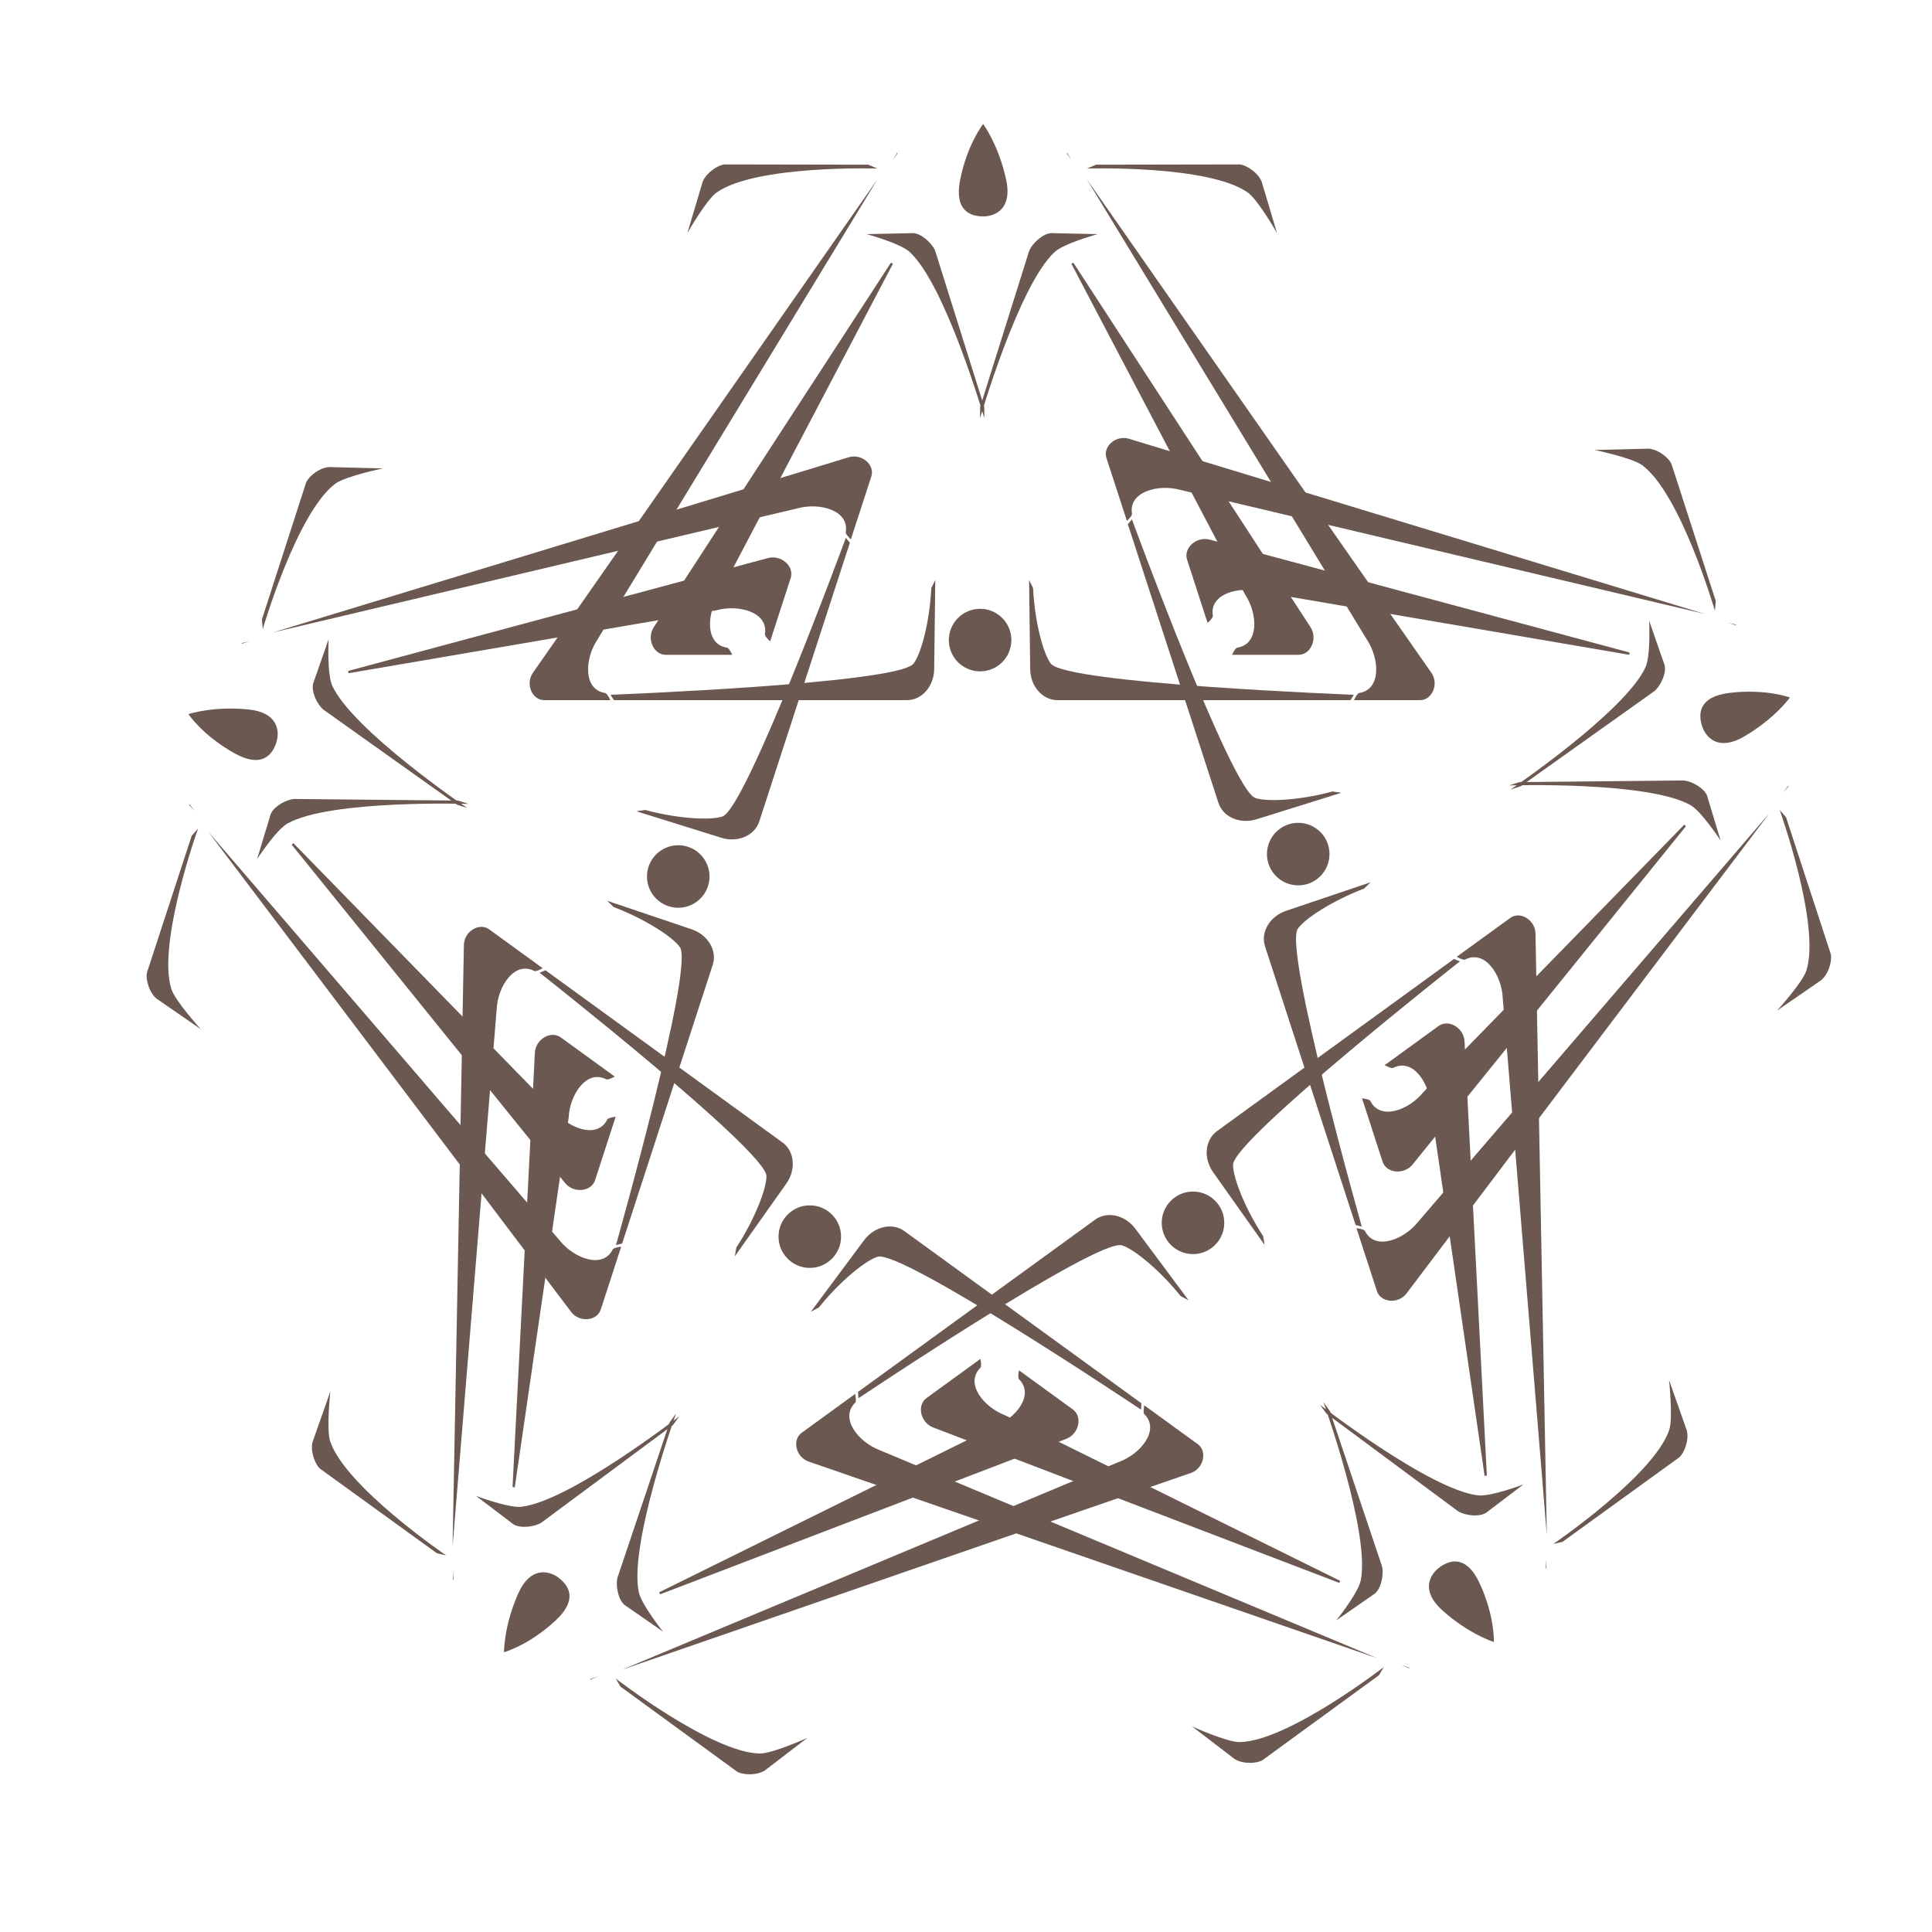 <?xml version="1.0" encoding="UTF-8"?><svg id="Layer_1" xmlns="http://www.w3.org/2000/svg" viewBox="0 0 226.77 226.77"><defs><style>.cls-1{fill:#6b5851;}</style></defs><g id="_Radial_Repeat_"><path class="cls-1" d="M158.51,82.18h-34.39c-1.75,0-3.17-1.62-3.2-3.63l-.13-10.47.47.95c.18,3.93,1.2,7.72,2.08,8.86,1.81,2.37,35.57,3.66,35.57,3.66l-.4.64Z"/><path class="cls-1" d="M158.92,82.18s.37-.8.61-.84c2.62-.39,2.38-4.04.94-6.21l-32.9-54.08,40.44,57.92c.9,1.29.11,3.21-1.33,3.21h-7.76"/><path class="cls-1" d="M144.61,76.86s.37-.8.61-.84c2.62-.39,2.38-4.04.94-6.21l-20.41-38.86.24-.11,27.83,42.77c.87,1.34.04,3.25-1.41,3.25h-7.81"/><polygon class="cls-1" points="105.38 17.95 104.8 18.78 105.29 17.95 105.38 17.95"/><path class="cls-1" d="M115.04,47.79l5.72-18.22c.22-.8,1.69-2.34,2.84-2.2l5.25.11s-3.95,1.07-5.06,2.1c-4.23,3.9-8.75,19.5-8.75,19.5v-1.29Z"/><path class="cls-1" d="M128.63,19.33l16.79-.03c.73-.03,2.48,1.03,2.76,2.32l1.71,5.74s-2.23-3.92-3.44-4.77c-4.62-3.25-18.86-2.81-18.86-2.81l1.05-.44Z"/><path class="cls-1" d="M115.4,25.4c-1.5,0-3.41-.67-2.71-4.25.83-4.23,2.71-6.59,2.71-6.59,0,0,1.83,2.46,2.71,6.59.7,3.29-1.21,4.25-2.71,4.25Z"/><path class="cls-1" d="M72.06,82.18h34.39c1.75,0,3.17-1.62,3.2-3.63l.13-10.47-.47.95c-.18,3.93-1.2,7.72-2.08,8.86-1.81,2.37-35.57,3.66-35.57,3.66l.4.64Z"/><path class="cls-1" d="M71.64,82.18s-.37-.8-.61-.84c-2.62-.39-2.38-4.04-.94-6.21l32.9-54.08-40.44,57.92c-.9,1.29-.11,3.21,1.33,3.21h7.76"/><path class="cls-1" d="M85.95,76.86s-.37-.8-.61-.84c-2.62-.39-2.38-4.04-.94-6.21l20.41-38.86-.24-.11-27.83,42.77c-.87,1.34-.04,3.25,1.41,3.25h7.81"/><polygon class="cls-1" points="125.18 17.95 125.77 18.78 125.27 17.95 125.18 17.95"/><path class="cls-1" d="M115.53,47.79l-5.72-18.22c-.22-.8-1.69-2.34-2.84-2.2l-5.25.11s3.95,1.07,5.06,2.1c4.23,3.9,8.75,19.5,8.75,19.5v-1.29Z"/><path class="cls-1" d="M101.94,19.33l-16.79-.03c-.73-.03-2.48,1.03-2.76,2.32l-1.71,5.74s2.23-3.92,3.44-4.77c4.62-3.25,18.86-2.81,18.86-2.81l-1.05-.44Z"/><circle class="cls-1" cx="115.04" cy="75.13" r="3.67"/></g><g id="_Radial_Repeat_-2"><path class="cls-1" d="M159.11,143.77l-10.63-32.7c-.54-1.66.56-3.51,2.47-4.16l9.92-3.35-.76.74c-3.68,1.39-6.97,3.53-7.78,4.71-1.69,2.46,7.51,34.96,7.51,34.96l-.73-.19Z"/><path class="cls-1" d="M159.23,144.16s.88.11.98.32c1.18,2.37,4.58,1.01,6.2-1.02l41.27-48-42.59,56.36c-.95,1.26-3.02,1.09-3.47-.27l-2.4-7.38"/><path class="cls-1" d="M159.87,128.91s.88.11.98.32c1.18,2.37,4.58,1.01,6.2-1.02l30.65-31.42.18.2-32.07,39.69c-1,1.24-3.08,1.05-3.53-.33l-2.41-7.43"/><polygon class="cls-1" points="203.78 73.39 202.8 73.1 203.75 73.31 203.78 73.39"/><path class="cls-1" d="M178.38,91.8l19.1-.19c.83-.04,2.75.88,2.96,2.02l1.52,5.03s-2.24-3.43-3.56-4.17c-5.02-2.82-21.25-2.3-21.25-2.3l1.23-.4Z"/><path class="cls-1" d="M209.64,95.93l5.22,15.96c.26.68-.21,2.68-1.36,3.34l-4.93,3.4s3.04-3.33,3.47-4.75c1.66-5.4-3.15-18.81-3.15-18.81l.75.86Z"/><path class="cls-1" d="M199.78,85.22c-.46-1.42-.41-3.45,3.21-3.89,4.28-.52,7.1.54,7.1.54,0,0-1.77,2.5-5.43,4.61-2.91,1.68-4.42.16-4.88-1.26Z"/><path class="cls-1" d="M132.39,61.55l10.63,32.7c.54,1.66,2.52,2.51,4.44,1.92l9.99-3.12-1.05-.15c-3.79,1.04-7.71,1.24-9.07.76-2.81-.99-14.47-32.7-14.47-32.7l-.48.58Z"/><path class="cls-1" d="M132.26,61.15s.65-.6.61-.84c-.44-2.61,3.11-3.51,5.62-2.82l61.6,14.57-67.58-20.56c-1.51-.46-3.09.89-2.64,2.26l2.4,7.38"/><path class="cls-1" d="M141.75,73.12s.65-.6.61-.84c-.44-2.61,3.11-3.51,5.62-2.82l43.26,7.4.03-.27-49.28-13.25c-1.54-.41-3.1.96-2.66,2.34l2.41,7.43"/><polygon class="cls-1" points="209.9 92.23 209.28 93.04 209.93 92.31 209.9 92.23"/><path class="cls-1" d="M178.53,92.26l15.56-11.07c.7-.46,1.71-2.33,1.21-3.37l-1.73-4.96s.2,4.09-.43,5.46c-2.4,5.23-15.84,14.35-15.84,14.35l1.23-.4Z"/><path class="cls-1" d="M201.39,70.55l-5.16-15.98c-.19-.71-1.74-2.05-3.06-1.9l-5.99.15s4.41.91,5.6,1.8c4.52,3.39,8.51,17.07,8.51,17.07l.1-1.14Z"/><circle class="cls-1" cx="152.38" cy="100.25" r="3.67"/></g><g id="_Radial_Repeat_-3"><path class="cls-1" d="M100.72,163.37l27.82-20.21c1.41-1.03,3.52-.55,4.72,1.06l6.25,8.4-.94-.5c-2.46-3.07-5.51-5.54-6.89-5.95-2.86-.85-30.92,17.95-30.92,17.95l-.05-.75Z"/><path class="cls-1" d="M100.38,163.61s.17.87,0,1.03c-1.89,1.86.45,4.67,2.89,5.58l58.4,24.42-66.76-23.09c-1.49-.51-1.97-2.54-.81-3.38l6.28-4.56"/><path class="cls-1" d="M115.08,159.51s.17.87,0,1.03c-1.89,1.86.45,4.67,2.89,5.58l39.35,19.44-.13.23-47.66-18.24c-1.49-.57-1.95-2.6-.77-3.46l6.32-4.59"/><polygon class="cls-1" points="181.45 184.11 181.43 183.09 181.52 184.06 181.45 184.11"/><path class="cls-1" d="M156.1,165.64l6.08,18.1c.29.78.01,2.89-1,3.44l-4.32,3s2.56-3.19,2.86-4.68c1.13-5.64-4.38-20.92-4.38-20.92l.76,1.05Z"/><path class="cls-1" d="M161.83,196.65l-13.56,9.89c-.57.46-2.61.63-3.6-.26l-4.75-3.64s4.1,1.86,5.59,1.84c5.65-.09,16.92-8.81,16.92-8.81l-.59.98Z"/><path class="cls-1" d="M168.97,183.96c1.21-.88,3.15-1.46,4.69,1.85,1.82,3.91,1.68,6.92,1.68,6.92,0,0-2.93-.91-6.06-3.73-2.5-2.25-1.52-4.15-.31-5.03Z"/><path class="cls-1" d="M170.66,112.56l-27.82,20.21c-1.41,1.03-1.61,3.17-.45,4.82l6.05,8.54-.18-1.04c-2.16-3.29-3.56-6.95-3.53-8.39.08-2.98,26.63-23.86,26.63-23.86l-.7-.28Z"/><path class="cls-1" d="M170.99,112.31s.77.43.98.32c2.35-1.22,4.3,1.87,4.41,4.47l5.18,63.09-1.33-70.63c-.03-1.57-1.8-2.66-2.96-1.82l-6.28,4.56"/><path class="cls-1" d="M162.54,125.03s.77.43.98.32c2.35-1.22,4.3,1.87,4.41,4.47l6.33,43.43.26-.06-2.62-50.96c-.08-1.59-1.87-2.65-3.05-1.8l-6.32,4.59"/><polygon class="cls-1" points="165.43 195.75 164.47 195.42 165.36 195.8 165.43 195.75"/><path class="cls-1" d="M155.7,165.93l15.34,11.38c.65.52,2.74.9,3.58.11l4.19-3.18s-3.83,1.45-5.33,1.28c-5.71-.67-18.54-10.63-18.54-10.63l.76,1.05Z"/><path class="cls-1" d="M183.42,180.96l13.6-9.84c.61-.4,1.41-2.29.87-3.5l-1.99-5.65s.5,4.48.02,5.89c-1.83,5.35-13.61,13.37-13.61,13.37l1.11-.26Z"/><circle class="cls-1" cx="140.03" cy="143.53" r="3.67"/></g><g id="_Radial_Repeat_-4"><path class="cls-1" d="M64.03,113.89l27.82,20.21c1.41,1.03,1.61,3.17.45,4.82l-6.05,8.54.18-1.04c2.16-3.29,3.56-6.95,3.53-8.39-.08-2.98-26.63-23.86-26.63-23.86l.7-.28Z"/><path class="cls-1" d="M63.69,113.65s-.77.43-.98.32c-2.35-1.22-4.3,1.87-4.41,4.47l-5.18,63.09,1.33-70.63c.03-1.57,1.8-2.66,2.96-1.82l6.28,4.56"/><path class="cls-1" d="M72.14,126.37s-.77.43-.98.32c-2.35-1.22-4.3,1.87-4.41,4.47l-6.33,43.43-.26-.06,2.62-50.96c.08-1.59,1.87-2.65,3.05-1.8l6.32,4.59"/><polygon class="cls-1" points="69.25 197.09 70.22 196.75 69.33 197.14 69.25 197.09"/><path class="cls-1" d="M78.98,167.27l-15.34,11.38c-.65.52-2.74.9-3.58.11l-4.19-3.18s3.83,1.45,5.33,1.28c5.71-.67,18.54-10.63,18.54-10.63l-.76,1.05Z"/><path class="cls-1" d="M51.26,182.3l-13.6-9.84c-.61-.4-1.41-2.29-.87-3.5l1.99-5.65s-.5,4.48-.02,5.89c1.83,5.35,13.61,13.37,13.61,13.37l-1.11-.26Z"/><path class="cls-1" d="M65.53,185.17c1.21.88,2.36,2.55-.31,5.03-3.16,2.94-6.06,3.73-6.06,3.73,0,0-.04-3.07,1.68-6.92,1.37-3.07,3.48-2.73,4.69-1.85Z"/><path class="cls-1" d="M133.97,164.71l-27.82-20.21c-1.41-1.03-3.52-.55-4.72,1.06l-6.25,8.4.94-.5c2.46-3.07,5.51-5.54,6.89-5.95,2.86-.85,30.92,17.95,30.92,17.95l.05-.75Z"/><path class="cls-1" d="M134.31,164.95s-.17.87,0,1.03c1.89,1.86-.45,4.67-2.89,5.58l-58.4,24.42,66.76-23.09c1.49-.51,1.97-2.54.81-3.38l-6.28-4.56"/><path class="cls-1" d="M119.6,160.85s-.17.87,0,1.03c1.89,1.86-.45,4.67-2.89,5.58l-39.35,19.44.13.23,47.66-18.24c1.49-.57,1.95-2.6.77-3.46l-6.32-4.59"/><polygon class="cls-1" points="53.23 185.45 53.25 184.43 53.16 185.4 53.23 185.45"/><path class="cls-1" d="M78.59,166.98l-6.08,18.1c-.29.78-.01,2.89,1,3.44l4.32,3s-2.56-3.19-2.86-4.68c-1.13-5.64,4.38-20.92,4.38-20.92l-.76,1.05Z"/><path class="cls-1" d="M72.86,197.99l13.56,9.89c.57.46,2.61.63,3.6-.26l4.75-3.64s-4.1,1.86-5.59,1.84c-5.65-.09-16.92-8.81-16.92-8.81l.59.98Z"/><circle class="cls-1" cx="95.05" cy="145.15" r="3.67"/></g><g id="_Radial_Repeat_-5"><path class="cls-1" d="M99.75,63.72l-10.63,32.7c-.54,1.66-2.52,2.51-4.44,1.92l-9.99-3.12,1.05-.15c3.79,1.04,7.71,1.24,9.07.76,2.81-.99,14.47-32.7,14.47-32.7l.48.58Z"/><path class="cls-1" d="M99.88,63.32s-.65-.6-.61-.84c.44-2.61-3.11-3.51-5.62-2.82l-61.6,14.57,67.58-20.56c1.51-.46,3.09.89,2.64,2.26l-2.4,7.38"/><path class="cls-1" d="M90.39,75.28s-.65-.6-.61-.84c.44-2.61-3.11-3.51-5.62-2.82l-43.26,7.4-.03-.27,49.28-13.25c1.54-.41,3.1.96,2.66,2.34l-2.41,7.43"/><polygon class="cls-1" points="22.24 94.39 22.86 95.21 22.21 94.48 22.24 94.39"/><path class="cls-1" d="M53.61,94.43l-15.56-11.07c-.7-.46-1.71-2.33-1.21-3.37l1.73-4.96s-.2,4.09.43,5.46c2.4,5.23,15.84,14.35,15.84,14.35l-1.23-.4Z"/><path class="cls-1" d="M30.74,72.71l5.16-15.98c.19-.71,1.74-2.05,3.06-1.9l5.99.15s-4.41.91-5.6,1.8c-4.52,3.39-8.51,17.07-8.51,17.07l-.1-1.14Z"/><path class="cls-1" d="M32.43,87.17c-.46,1.42-1.69,3.03-4.88,1.26-3.77-2.09-5.43-4.61-5.43-4.61,0,0,2.91-.98,7.1-.54,3.34.35,3.67,2.47,3.21,3.89Z"/><path class="cls-1" d="M73.03,145.94l10.63-32.7c.54-1.66-.56-3.51-2.47-4.16l-9.92-3.35.76.74c3.68,1.39,6.97,3.53,7.78,4.71,1.69,2.46-7.51,34.96-7.51,34.96l.73-.19Z"/><path class="cls-1" d="M72.9,146.33s-.88.11-.98.32c-1.18,2.37-4.58,1.01-6.2-1.02l-41.27-48,42.59,56.36c.95,1.26,3.02,1.09,3.47-.27l2.4-7.38"/><path class="cls-1" d="M72.26,131.08s-.88.11-.98.32c-1.18,2.37-4.58,1.01-6.2-1.02l-30.65-31.42-.18.2,32.07,39.69c1,1.24,3.08,1.05,3.53-.33l2.41-7.43"/><polygon class="cls-1" points="28.36 75.56 29.34 75.26 28.39 75.48 28.36 75.56"/><path class="cls-1" d="M53.76,93.97l-19.1-.19c-.83-.04-2.75.88-2.96,2.02l-1.52,5.03s2.24-3.43,3.56-4.17c5.02-2.82,21.25-2.3,21.25-2.3l-1.23-.4Z"/><path class="cls-1" d="M22.5,98.1l-5.22,15.96c-.26.68.21,2.68,1.36,3.34l4.93,3.4s-3.04-3.33-3.47-4.75c-1.66-5.4,3.15-18.81,3.15-18.81l-.75.86Z"/><circle class="cls-1" cx="79.61" cy="102.88" r="3.67"/></g></svg>